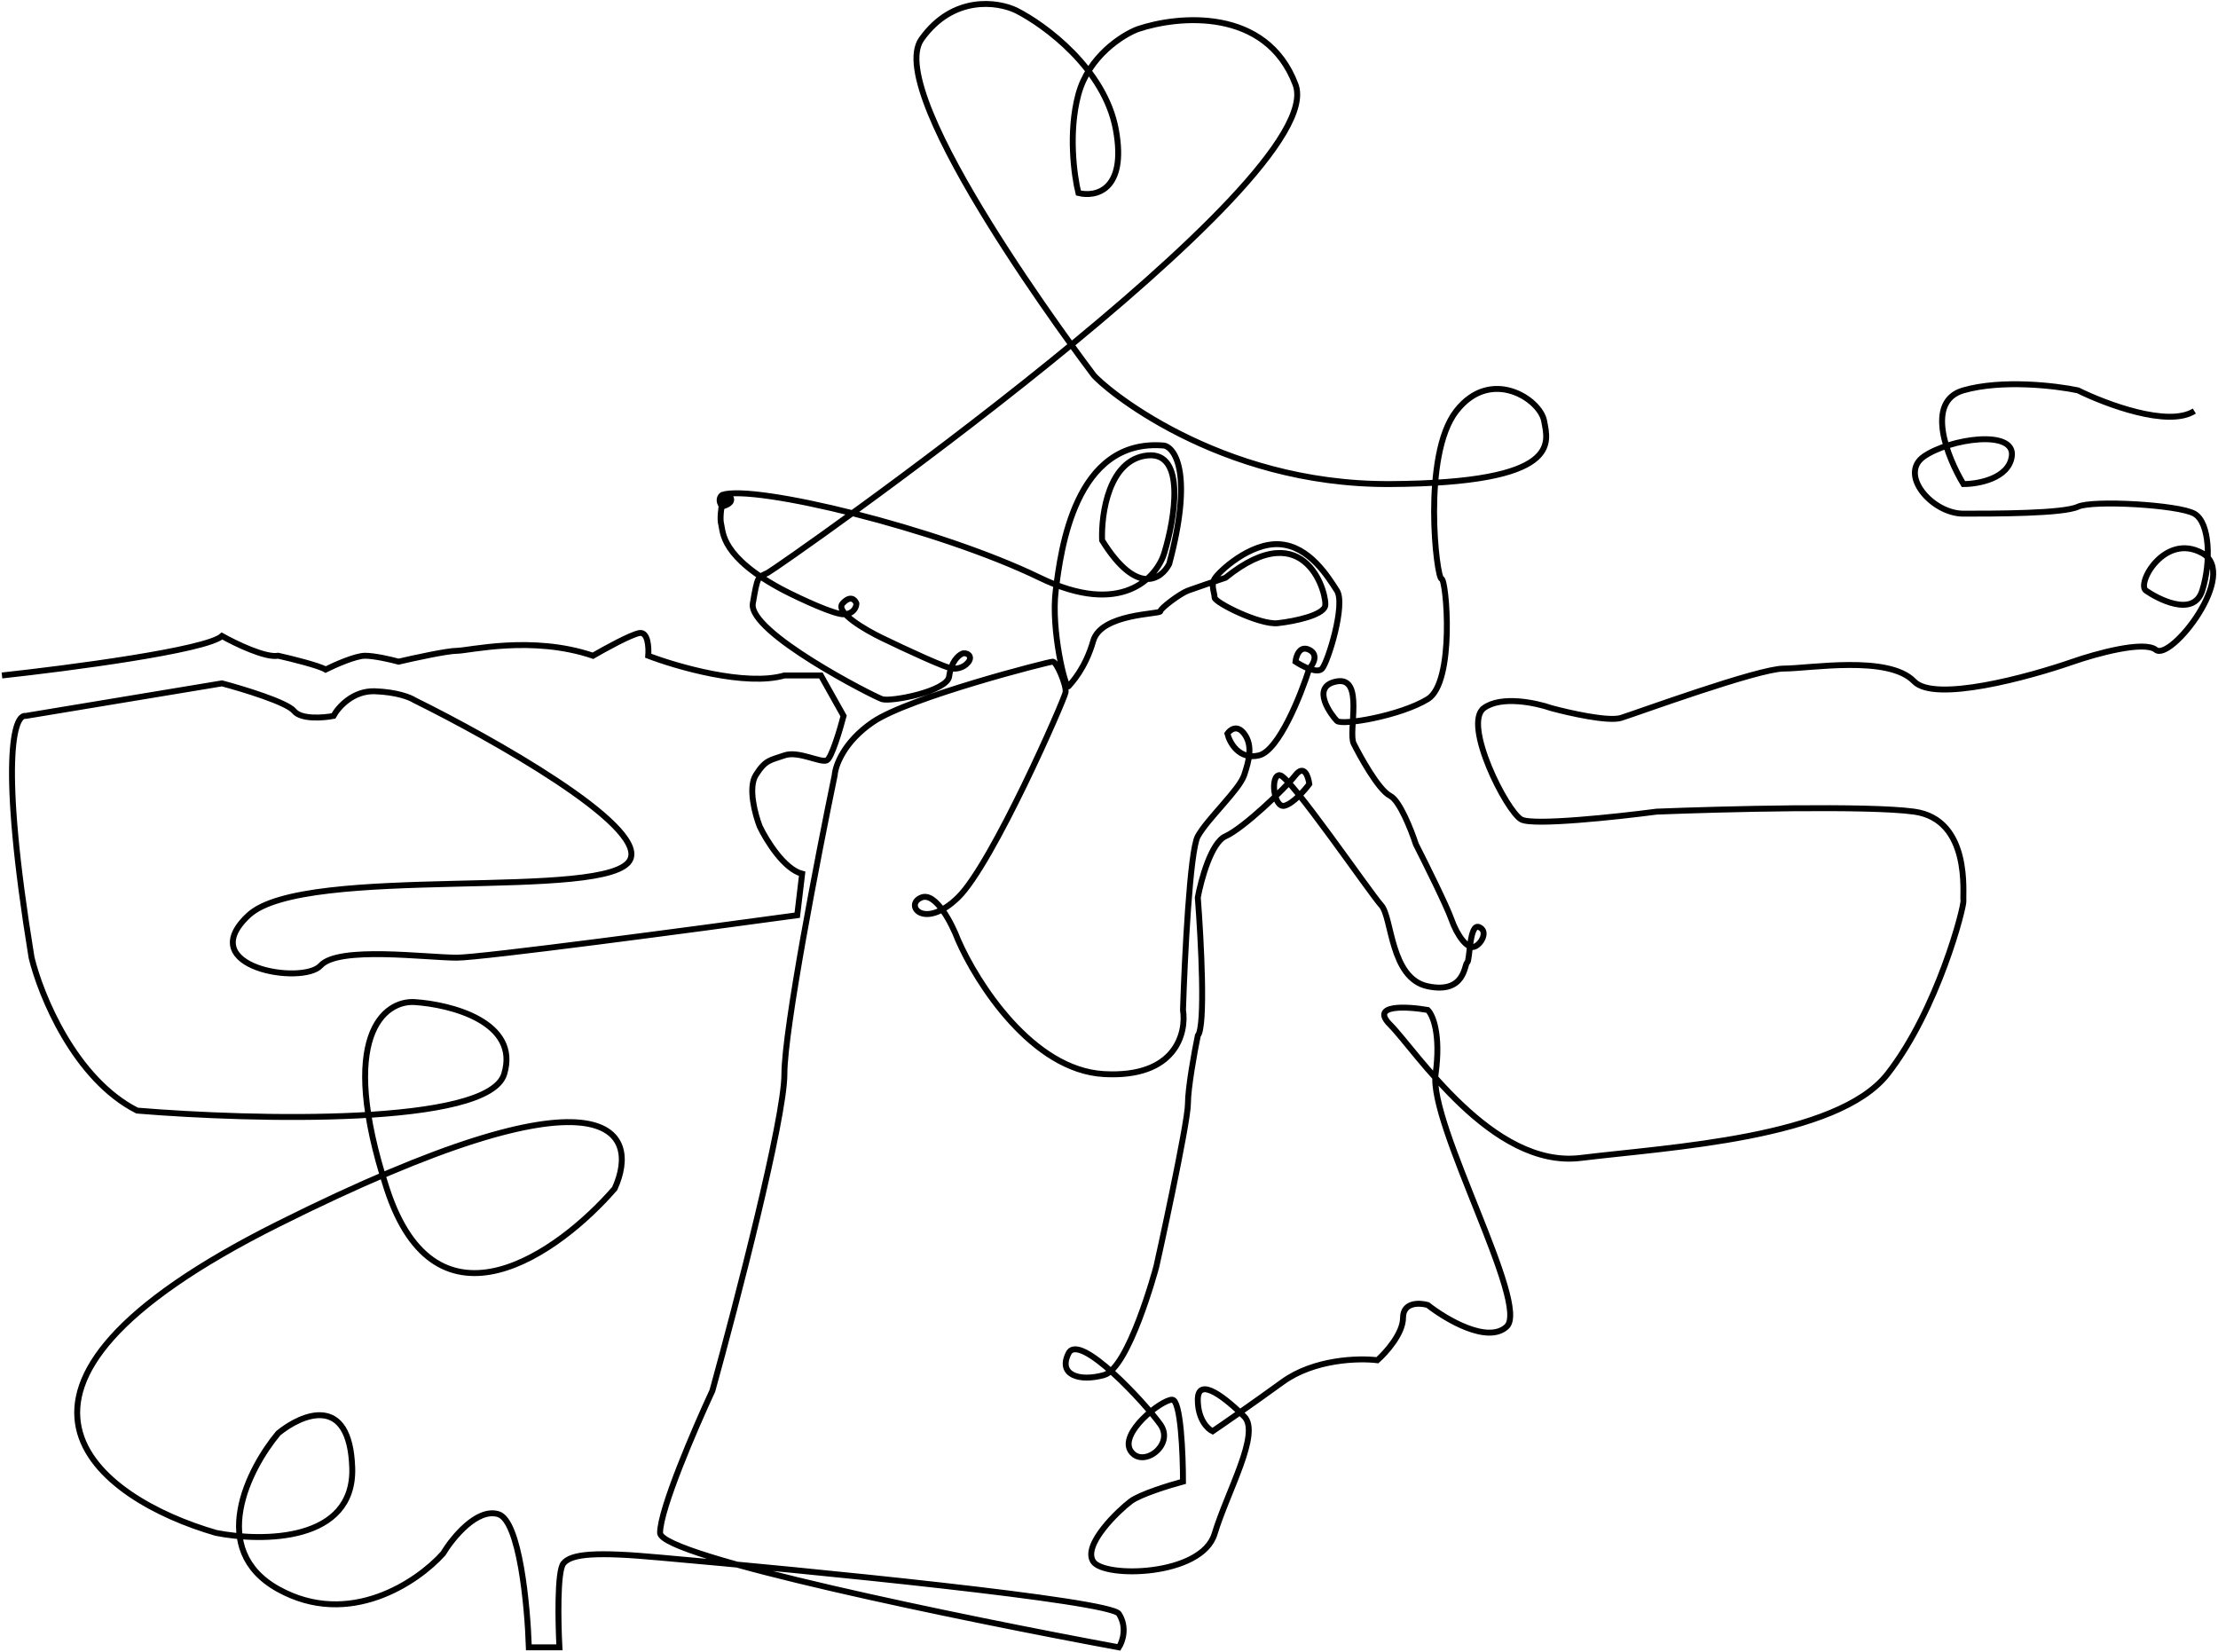 <svg width="1124" height="837" viewBox="0 0 1124 837" fill="none" xmlns="http://www.w3.org/2000/svg">
<path d="M1 342.299C34.833 338.632 104.5 329.499 112.5 322.299C119.333 326.132 134.6 333.499 141 332.299C147.667 333.799 161.8 337.299 165 339.299C169.667 336.966 180.2 332.299 185 332.299C189.8 332.299 198.333 334.299 202 335.299C209.833 333.466 226.7 329.799 231.5 329.799C237.5 329.799 269.5 321.799 300.5 332.299C306.5 328.799 319.6 321.599 324 320.799C328.4 319.999 328.833 328.132 328.5 332.299C343.333 337.966 377.9 347.899 397.5 342.299H416L427.5 362.799C425.667 369.799 421.4 384.099 419 385.299C416 386.799 404.5 380.299 397.5 382.799C390.5 385.299 388 384.799 383 392.799C379 399.199 382.667 412.799 385 418.799C388.333 425.799 397.3 440.399 406.5 442.799L404 463.799C351.667 470.965 243.9 485.299 231.5 485.299C216 485.299 171.5 479.299 162.5 489.299C153.5 499.299 97.5 490.299 126 463.799C154.5 437.299 310.5 457.299 319.5 435.299C326.7 417.699 249.5 374.299 210 354.799C208 353.465 201.2 350.699 190 350.299C178.8 349.899 171.333 358.465 169 362.799C163.833 363.799 152.6 364.699 149 360.299C145.4 355.899 123.167 349.132 112.5 346.299L13 362.799C7.167 361.799 -0.4 384.899 16 485.299C20.667 504.465 37.9 546.799 69.5 562.799C128.167 567.632 247.5 570.699 255.5 544.299C263.5 517.899 228.5 508.965 210 507.799C194.833 506.965 170.8 524.699 196 602.299C221.2 679.899 283.5 634.632 311.5 602.299C324.667 573.299 309 536.299 141 620.299C-27 704.299 50 759.632 109.5 776.799C133 781.465 179.7 781.399 178.5 743.799C177.3 706.199 153 716.465 141 726.299C126 744.299 105 785.299 141 805.299C177 825.299 211.667 801.632 224.5 787.299C229.333 779.299 241.7 764.099 252.5 767.299C263.3 770.499 267.333 813.632 268 834.799H283.5C282.833 822.299 282.3 796.299 285.5 792.299C289.5 787.299 302 786.299 334.5 789.299C410.167 795.965 562.6 810.999 567 817.799C571.4 824.599 568.833 831.965 567 834.799C489.5 820.465 334.5 788.799 334.5 776.799C334.5 764.799 352.167 723.799 361 704.799C373.167 660.799 397.5 567.099 397.5 544.299C397.5 521.499 414.5 433.799 423 392.799C423.333 387.965 427.7 375.799 442.5 365.799C461 353.299 531.5 335.299 533.5 335.299C535.5 335.299 540.5 347.299 540 350.799C539.5 354.299 503 437.799 485.5 454.799C468 471.799 458 458.299 467 454.799C474.2 451.999 482.333 467.965 485.5 476.299C495 498.132 523.1 542.299 559.5 544.299C595.9 546.299 601.333 523.465 599.5 511.799C600.333 485.465 603 430.999 607 423.799C612 414.799 628 400.299 630.5 392.799C633 385.299 635 377.799 630.5 371.799C626.9 366.999 623.333 369.799 622 371.799C623.167 376.465 628 385.199 638 382.799C648 380.399 659.167 352.465 663.5 338.799C665.5 336.632 668.3 331.699 663.5 329.299C658.7 326.899 656.833 332.299 656.5 335.299C660 337.632 667.6 341.599 670 338.799C673 335.299 682 306.299 677.5 299.299C673 292.299 663.5 276.799 648.5 275.799C633.5 274.799 617.5 289.799 615.5 293.299C613.5 296.799 615.5 300.299 615.5 302.799C615.5 305.299 638.5 316.799 647.5 315.799C656.5 314.799 670 311.799 671.5 307.299C673 302.799 662.5 259.299 621 292.799C616 294.466 605.2 298.099 602 299.299C598 300.799 588 308.299 588 309.799C588 311.299 558 310.799 554 324.799C550 338.799 543 346.018 541.5 347.799C540 349.58 532.5 319.299 535 299.299C537.5 279.299 544.5 221.799 590 225.799C595.833 227.132 604.5 240.999 592.5 285.799C588.5 293.632 576.1 302.199 558.5 273.799C558 260.299 561.9 232.799 581.5 230.799C601.1 228.799 595.333 262.965 590 280.299C586.167 292.799 568.2 312.799 527 292.799C475.5 267.799 382 245.299 366 250.799C365 251.465 363.6 253.599 366 256.799C366.5 256.299 371 255.518 370.5 252.799C370.1 250.623 367.333 253.226 366 254.799C365.5 257.299 364.7 262.999 365.5 265.799C366.5 269.299 365 282.299 397.5 299.299C405.667 303.466 423.2 311.699 428 311.299C432.8 310.899 434 307.465 434 305.799C433.333 303.965 431 301.399 427 305.799C423 310.199 438.667 319.299 447 323.299C458 328.632 480.6 339.199 483 338.799C484.5 338.965 488.1 338.599 490.5 335.799C493.5 332.299 489.5 330.299 487.5 331.299C485.5 332.299 482 335.304 481 342.799C480 350.294 451.5 355.799 447 354.299C442.5 352.799 379 320.38 381.5 305.799C384 291.217 384 292.799 389 290.299C394 287.799 675 91.799 656.5 42.799C641.7 3.599 597 7.799 576.5 14.799C568.667 17.799 551.7 28.599 546.5 47.799C541.3 66.999 544.333 89.132 546.5 97.799C555.167 99.999 571.1 96.68 565.5 65.799C559.9 34.918 529.5 12.598 515 5.299C505.667 0.799 483 -2.601 467 19.799C447 47.799 549.5 183.799 554 189.799C558.5 195.799 617 245.799 704.5 245.299C792 244.799 784.5 224.299 782.5 213.299C780.5 202.299 755.5 185.799 738 208.299C720.5 230.799 728 293.299 730.5 293.299C733 293.299 737.5 345.799 723.5 354.299C709.5 362.799 680 367.799 677.5 365.299C675 362.799 663.5 347.799 677.5 345.299C691.5 342.799 683 370.799 686 376.799C689 382.799 698.5 400.299 704.5 403.299C709.3 405.699 715.167 420.632 717.5 427.799C722.5 437.632 733.1 458.999 735.5 465.799C738.5 474.299 743.5 480.799 747 479.799C750.5 478.799 754.5 471.799 749.5 469.799C744.5 467.799 745 486.799 743.5 487.799C742 488.799 742.5 503.799 723.5 499.799C704.5 495.799 705.5 464.799 700 458.799C694.5 452.799 653.5 392.799 648.5 392.799C643.5 392.799 645.5 409.799 651 408.299C655.4 407.099 661.167 400.465 663.5 397.299C663 393.465 660.9 387.199 656.5 392.799C651 399.799 630 419.799 621 423.799C613.8 426.999 608.667 445.799 607 454.799C608.667 476.299 611 520.399 607 524.799C605.333 532.965 602 551.299 602 559.299C602 569.299 586.5 639.799 586 641.799C585.5 643.799 572 693.299 559.5 696.799C547 700.299 536 696.799 541.5 685.799C547 674.799 580.5 711.299 588 721.799C595.5 732.299 579 744.299 573 735.299C567 726.299 588.5 709.299 594 709.299C598.4 709.299 599.5 736.965 599.5 750.799C592.667 752.632 577.8 757.199 573 760.799C567 765.299 548.5 782.799 554 791.299C559.5 799.799 609 798.799 615.5 777.299C622 755.799 639 726.299 630.5 717.799C622 709.299 607 696.799 607 709.299C607 719.299 612 724.132 614.5 725.299C619.667 721.799 634 711.899 650 700.299C666 688.699 688.667 688.132 698 689.299C702.333 685.465 711 675.799 711 667.799C711 659.799 719.333 660.132 723.5 661.299C732.833 668.632 753.9 681.099 763.5 672.299C775.5 661.299 724 569.799 727.5 544.299C730.3 523.899 726 514.132 723.5 511.799C712.833 509.965 694.1 508.899 704.5 519.299C717.5 532.299 756 592.299 801 586.799C846 581.299 931 576.799 956.5 544.299C982 511.799 995.5 459.299 995 456.299C994.5 453.299 999 415.299 970 411.299C946.8 408.099 873.333 409.965 839.5 411.299C819.167 413.965 777 418.499 771 415.299C763.5 411.299 741 366.799 752 358.799C760.8 352.399 778.333 356.132 786 358.799C795.167 361.299 815.1 365.799 821.5 363.799C829.5 361.299 891 338.799 904 338.799C917 338.799 957 331.799 970 345.299C980.4 356.099 1028 343.132 1050.5 335.299C1062 331.299 1086.5 324.499 1092.5 329.299C1100 335.299 1135 290.799 1116 280.299C1097 269.799 1082.5 295.799 1087.5 299.299C1092.5 302.799 1111.5 313.537 1116 299.299C1120.5 285.061 1120 264.799 1112 260.299C1104 255.799 1060.5 253.299 1053 256.799C1045.5 260.299 1011 260.299 995 260.299C979 260.299 962 240.299 975 231.299C988 222.299 1021.5 217.299 1019.5 231.299C1017.9 242.499 1002.5 245.299 995 245.299C986.833 231.799 975.4 203.399 995 197.799C1014.6 192.199 1041.83 195.465 1053 197.799C1067.17 204.799 1098.8 216.699 1112 208.299" stroke="black" stroke-width="3"/>
</svg>
